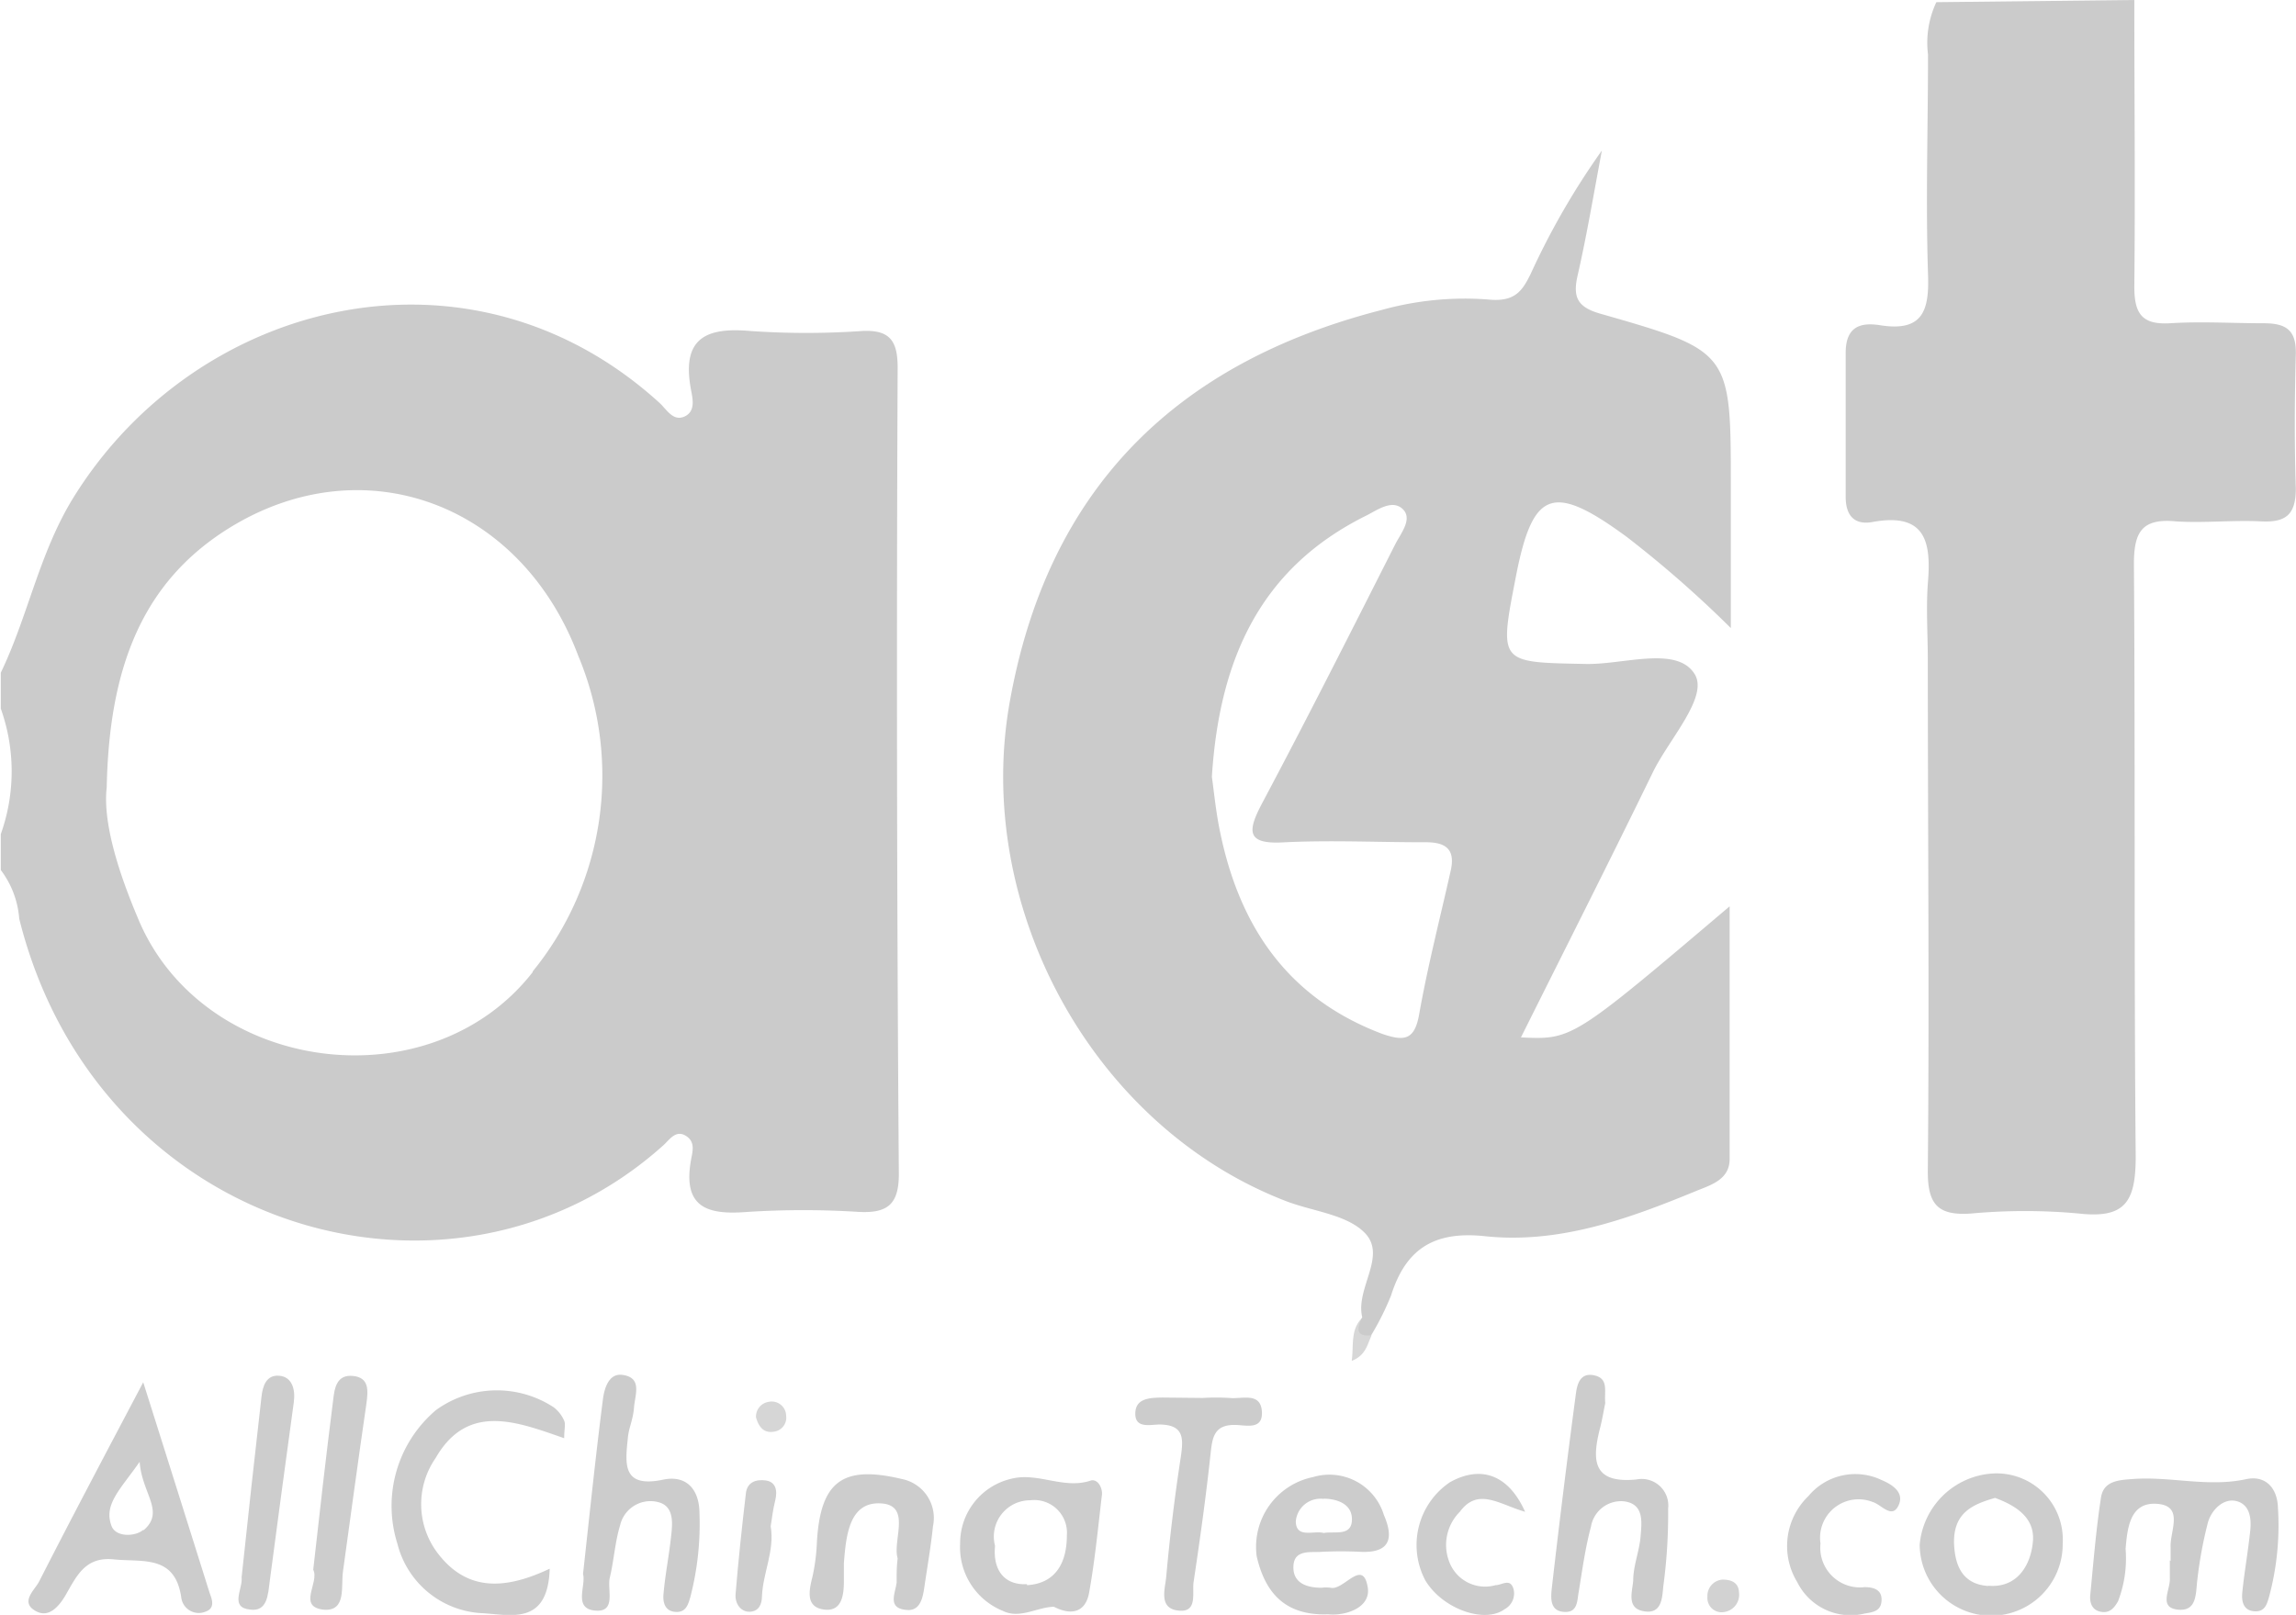 <svg id="Layer_1" data-name="Layer 1" xmlns="http://www.w3.org/2000/svg" viewBox="0 0 115.74 81.43"><defs><style>.cls-1{fill:#cbcbcb;}.cls-2{fill:#ccc;}.cls-3{fill:#cdcdcd;}.cls-4{fill:#cecece;}.cls-5{fill:#d2d2d2;}.cls-6{fill:#d6d6d6;}.cls-7{fill:#d7d7d7;}</style></defs><path class="cls-1" d="M1355.34,4540.35c0,4.82.05,9.64,0,14.46,0,1.35.38,1.92,1.79,1.84,1.58-.1,3.16,0,4.74,0,1.14,0,1.64.36,1.61,1.56-.06,2.26-.07,4.52,0,6.78,0,1.33-.52,1.71-1.75,1.65-1.43-.07-2.87.09-4.29,0-1.76-.17-2.13.58-2.12,2.21.07,9.94,0,19.88.09,29.83,0,2.29-.55,3.12-2.87,2.86a29.69,29.69,0,0,0-5.42,0c-1.68.12-2.2-.45-2.19-2.15.08-8.59,0-17.17,0-25.76,0-1.28-.09-2.57,0-3.84.18-2.08-.08-3.61-2.78-3.12-.92.17-1.37-.32-1.36-1.3,0-2.41,0-4.82,0-7.23,0-1.32.74-1.55,1.74-1.39,2.15.34,2.48-.74,2.41-2.58-.12-3.69,0-7.38,0-11.07a4.81,4.81,0,0,1,.42-2.64Z" transform="translate(-1247.75 -4540.35)"/><path class="cls-2" d="M1357.17,4619.06c0-.23,0-.45,0-.68-.05-.81.7-2.09-.67-2.2s-1.51,1.19-1.6,2.27a6,6,0,0,1-.38,2.64c-.2.35-.43.62-.88.53s-.56-.48-.52-.86c.16-1.64.29-3.28.54-4.9.13-.83.87-.88,1.58-.93,1.92-.15,3.82.43,5.76,0,.94-.19,1.55.43,1.58,1.45a13.87,13.87,0,0,1-.44,4.46c-.11.38-.2.75-.67.76-.62,0-.73-.47-.69-.93.1-1,.29-2.07.4-3.11.07-.61,0-1.32-.66-1.51s-1.28.41-1.47,1.07a21,21,0,0,0-.53,2.86c-.09.67,0,1.58-.9,1.54-1.12-.06-.45-1-.49-1.59,0-.3,0-.6,0-.9Z" transform="translate(-1247.75 -4540.35)"/><path class="cls-3" d="M1275.46,4619.45c-.09,2.91-2,2.31-3.46,2.24a4.64,4.64,0,0,1-4.22-3.51,6.33,6.33,0,0,1,1.95-6.73,5.23,5.23,0,0,1,5.93-.14,1.7,1.7,0,0,1,.53.68c.08.18,0,.43,0,.88-2.36-.82-4.86-1.82-6.48,1a4.08,4.08,0,0,0,.16,4.87C1271.35,4620.62,1273.26,4620.49,1275.46,4619.45Z" transform="translate(-1247.75 -4540.35)"/><path class="cls-2" d="M1328.67,4611.1c-.07.33-.14.77-.25,1.21-.41,1.59-.46,2.87,1.83,2.64a1.34,1.34,0,0,1,1.59,1.47,27.12,27.12,0,0,1-.23,3.81c-.08.54,0,1.59-1.07,1.35-.8-.18-.5-1-.46-1.54,0-.74.31-1.47.37-2.21s.19-1.66-.86-1.78a1.54,1.54,0,0,0-1.64,1.28c-.29,1.08-.44,2.2-.62,3.3-.08.44-.05,1-.66,1-.78,0-.75-.65-.7-1.15q.56-4.89,1.21-9.78c.06-.48.18-1.16.93-1S1328.61,4610.49,1328.67,4611.1Z" transform="translate(-1247.75 -4540.35)"/><path class="cls-2" d="M1277.14,4619.72c.33-3,.63-5.9,1-8.79.07-.57.3-1.36,1-1.25,1,.14.62,1,.57,1.64s-.26,1-.31,1.53c-.13,1.29-.31,2.55,1.78,2.11,1.14-.24,1.82.45,1.83,1.69a14.69,14.69,0,0,1-.46,4.23c-.11.38-.22.75-.68.75-.61,0-.72-.49-.67-.94.09-1,.28-1.92.38-2.88.08-.68.15-1.52-.66-1.72a1.57,1.57,0,0,0-1.91,1.17c-.26.85-.31,1.77-.52,2.64-.15.62.38,1.83-.84,1.65C1276.67,4621.39,1277.3,4620.28,1277.14,4619.72Z" transform="translate(-1247.75 -4540.35)"/><path class="cls-2" d="M1308.38,4610.84a11.56,11.56,0,0,1,1.35,0c.61.07,1.56-.31,1.63.67s-.82.69-1.38.69c-1.06,0-1.12.68-1.21,1.49-.23,2.15-.53,4.29-.85,6.42-.09.57.24,1.62-.85,1.44-.92-.15-.58-1.12-.53-1.71q.27-3,.73-6c.14-.95.18-1.65-1.07-1.66-.46,0-1.23.22-1.22-.56s.76-.79,1.37-.8Z" transform="translate(-1247.75 -4540.35)"/><path class="cls-3" d="M1293,4618.93c-.27-.89.7-2.65-.8-2.77-1.66-.13-1.8,1.66-1.91,3,0,.3,0,.6,0,.9,0,.68-.08,1.57-1,1.45s-.77-.92-.59-1.63a9.78,9.78,0,0,0,.23-1.78c.18-3.05,1.29-3.89,4.29-3.17a2,2,0,0,1,1.56,2.38c-.1,1-.29,2.08-.44,3.11-.08.55-.23,1.17-.88,1.11-1-.08-.58-.82-.51-1.39C1292.95,4619.8,1292.94,4619.42,1293,4618.93Z" transform="translate(-1247.75 -4540.35)"/><path class="cls-3" d="M1259.93,4619.88q.48-4.54,1-9.09c.06-.55.24-1.12.89-1.07s.83.68.74,1.34q-.62,4.52-1.21,9c-.09.68-.11,1.58-1,1.45C1259.31,4621.4,1260,4620.47,1259.93,4619.88Z" transform="translate(-1247.75 -4540.35)"/><path class="cls-3" d="M1263.54,4619.5c.32-2.86.64-5.69,1-8.52.07-.63.17-1.33,1-1.25s.77.74.68,1.4c-.41,2.81-.79,5.63-1.18,8.45-.11.77.18,2-.94,1.94C1262.7,4621.39,1263.87,4620.15,1263.54,4619.5Z" transform="translate(-1247.75 -4540.35)"/><path class="cls-3" d="M1339.52,4618.18a2,2,0,0,0,2.22,2.2c.48,0,.93.14.85.76-.06.46-.46.51-.84.57a3,3,0,0,1-3.4-1.58,3.49,3.49,0,0,1,.56-4.34,3.07,3.07,0,0,1,3.67-.82c.62.26,1.19.67.86,1.32s-.85-.07-1.28-.2A1.94,1.94,0,0,0,1339.52,4618.18Z" transform="translate(-1247.75 -4540.35)"/><path class="cls-3" d="M1324.63,4616.58c-1.3-.37-2.37-1.25-3.29,0a2.36,2.36,0,0,0-.55,2.48,1.93,1.93,0,0,0,2.35,1.22c.32,0,.75-.38.91.21a.9.9,0,0,1-.45,1c-1,.74-3.13,0-4-1.45a3.82,3.82,0,0,1,1.24-4.95C1322.38,4614.23,1323.78,4614.68,1324.63,4616.58Z" transform="translate(-1247.75 -4540.35)"/><path class="cls-4" d="M1286.6,4617.31c.21,1.22-.39,2.34-.44,3.53,0,.39-.15.76-.61.78s-.76-.42-.72-.89c.14-1.7.32-3.39.52-5.08.06-.55.49-.72,1-.65s.6.51.48,1S1286.67,4616.87,1286.6,4617.31Z" transform="translate(-1247.75 -4540.35)"/><path class="cls-5" d="M1334.58,4620c.53,0,.81.21.83.63a.88.88,0,0,1-.72,1,.72.72,0,0,1-.87-.77A.82.82,0,0,1,1334.58,4620Z" transform="translate(-1247.75 -4540.35)"/><path class="cls-6" d="M1285.86,4611.82a.75.75,0,0,1,.62-.78.73.73,0,0,1,.9.71.71.71,0,0,1-.61.79C1286.27,4612.63,1286,4612.32,1285.86,4611.82Z" transform="translate(-1247.75 -4540.35)"/><path class="cls-7" d="M1316.44,4606.78a1,1,0,0,0,.45.91c-.21.43-.28,1-1,1.28C1316,4608.15,1315.81,4607.38,1316.44,4606.78Z" transform="translate(-1247.75 -4540.35)"/><path class="cls-1" d="M1293,4558.89c0-1.34-.38-1.92-1.79-1.85a40.87,40.87,0,0,1-5.64,0c-2.25-.2-3.45.38-3,2.89.08.46.28,1.15-.31,1.42s-.91-.37-1.28-.7c-9.51-8.64-23.29-5.25-29.51,4.76-1.74,2.8-2.3,6-3.68,8.86v1.81a9.42,9.42,0,0,1,0,6.33v1.81a4.65,4.65,0,0,1,.93,2.46c3.94,15.77,21.81,21,32.47,11.42.31-.28.62-.79,1.13-.48s.33.83.26,1.24c-.42,2.39.84,2.76,2.84,2.6a44.38,44.38,0,0,1,5.64,0c1.45.07,2-.4,2-1.91Q1292.91,4579.21,1293,4558.89Zm-18.39,30.47c-5.23,6.71-16.75,5.11-19.94-2.79-1-2.37-1.74-4.82-1.54-6.52.12-6,1.77-10.33,6.15-13.06,6.75-4.2,14.72-1.29,17.62,6.43A15.64,15.64,0,0,1,1274.59,4589.35Z" transform="translate(-1247.75 -4540.35)"/><path class="cls-1" d="M1329.75,4567.42a56.05,56.05,0,0,1,5.25,4.6v-7.16c0-6.78,0-6.81-6.57-8.69-1.12-.32-1.41-.79-1.16-1.9.48-2.1.83-4.22,1.23-6.33a37.88,37.88,0,0,0-3.58,6.2c-.45.93-.84,1.45-2.18,1.31a15.62,15.62,0,0,0-5.34.53c-10.36,2.66-16.83,9-18.75,19.77-1.84,10.31,4.16,21.41,13.94,25.17,1.33.51,3,.66,3.92,1.56,1.21,1.16-.45,2.82-.09,4.29-.24.5-.39,1,.45.91a14,14,0,0,0,1-2c.74-2.35,2.16-3.26,4.7-3,3.76.41,7.27-.87,10.69-2.28.74-.3,1.68-.57,1.68-1.61,0-4.15,0-8.31,0-12.74-7.93,6.73-7.93,6.73-10.52,6.61,2.25-4.51,4.49-8.93,6.66-13.39.82-1.67,2.82-3.8,2.09-4.94-.9-1.43-3.58-.46-5.48-.5-4.38-.09-4.38,0-3.53-4.38S1326,4564.67,1329.75,4567.42Zm-8.87,16.83c-.54,2.41-1.16,4.81-1.59,7.24-.23,1.31-.75,1.37-1.84,1-4.77-1.79-7.22-5.41-8.2-10.21-.21-1-.31-2.07-.41-2.76.38-6,2.49-10.54,7.76-13.16.55-.27,1.31-.85,1.85-.35s-.1,1.25-.38,1.81c-2.2,4.35-4.4,8.71-6.68,13-.77,1.45-.84,2.13,1.14,2,2.33-.11,4.67,0,7,0C1320.55,4582.8,1321.14,4583.1,1320.88,4584.25Z" transform="translate(-1247.75 -4540.35)"/><path class="cls-2" d="M1258.32,4620.68c-1.05-3.34-2.1-6.68-3.35-10.63-2,3.79-3.65,6.91-5.25,10.05-.22.43-1,1.05-.14,1.5.64.34,1.14-.26,1.45-.77.58-1,1-2,2.46-1.85s3.09-.25,3.4,1.94a.89.89,0,0,0,1.21.7C1258.61,4621.45,1258.44,4621,1258.32,4620.68Zm-3.36-3.18c-.39.33-1.37.38-1.59-.21-.41-1.09.46-1.85,1.42-3.23C1254.9,4615.66,1256.08,4616.56,1255,4617.5Z" transform="translate(-1247.75 -4540.35)"/><path class="cls-3" d="M1302.75,4615c-1.36.47-2.66-.42-4-.09a3.33,3.33,0,0,0-2.6,3.27,3.46,3.46,0,0,0,2.16,3.4c.85.42,1.74-.2,2.57-.21.93.48,1.6.23,1.77-.7.29-1.61.45-3.25.64-4.88C1303.36,4615.44,1303.12,4614.92,1302.75,4615Zm-3.23,5.23c-1.14.06-1.73-.71-1.61-1.93a1.83,1.83,0,0,1,1.77-2.3,1.65,1.65,0,0,1,1.85,1.77C1301.53,4619.18,1300.94,4620.2,1299.52,4620.28Z" transform="translate(-1247.75 -4540.35)"/><path class="cls-3" d="M1348.19,4614.65a3.94,3.94,0,0,0-3.67,3.6,3.6,3.6,0,0,0,7.21-.07A3.34,3.34,0,0,0,1348.19,4614.65Zm-.24,5.67c-1.26-.1-1.67-1-1.7-2.22,0-1.47.92-1.89,2.07-2.22,1.06.39,2,1,1.91,2.17S1349.47,4620.43,1348,4620.31Z" transform="translate(-1247.75 -4540.35)"/><path class="cls-2" d="M1314.36,4618.6a20.17,20.17,0,0,1,2,0c1.5.06,1.64-.73,1.15-1.86a2.87,2.87,0,0,0-3.57-1.91,3.59,3.59,0,0,0-2.84,4c.4,1.72,1.33,3,3.6,2.92.88.09,2.15-.33,2-1.34-.24-1.54-1.22.17-1.88,0a1.82,1.82,0,0,0-.45,0c-.73,0-1.45-.22-1.42-1.08S1313.81,4618.64,1314.36,4618.6Zm.11-2.68c.65,0,1.46.25,1.43,1.08s-.87.55-1.42.65c-.5-.14-1.39.29-1.41-.58A1.25,1.25,0,0,1,1314.47,4615.93Z" transform="translate(-1247.75 -4540.35)"/></svg>